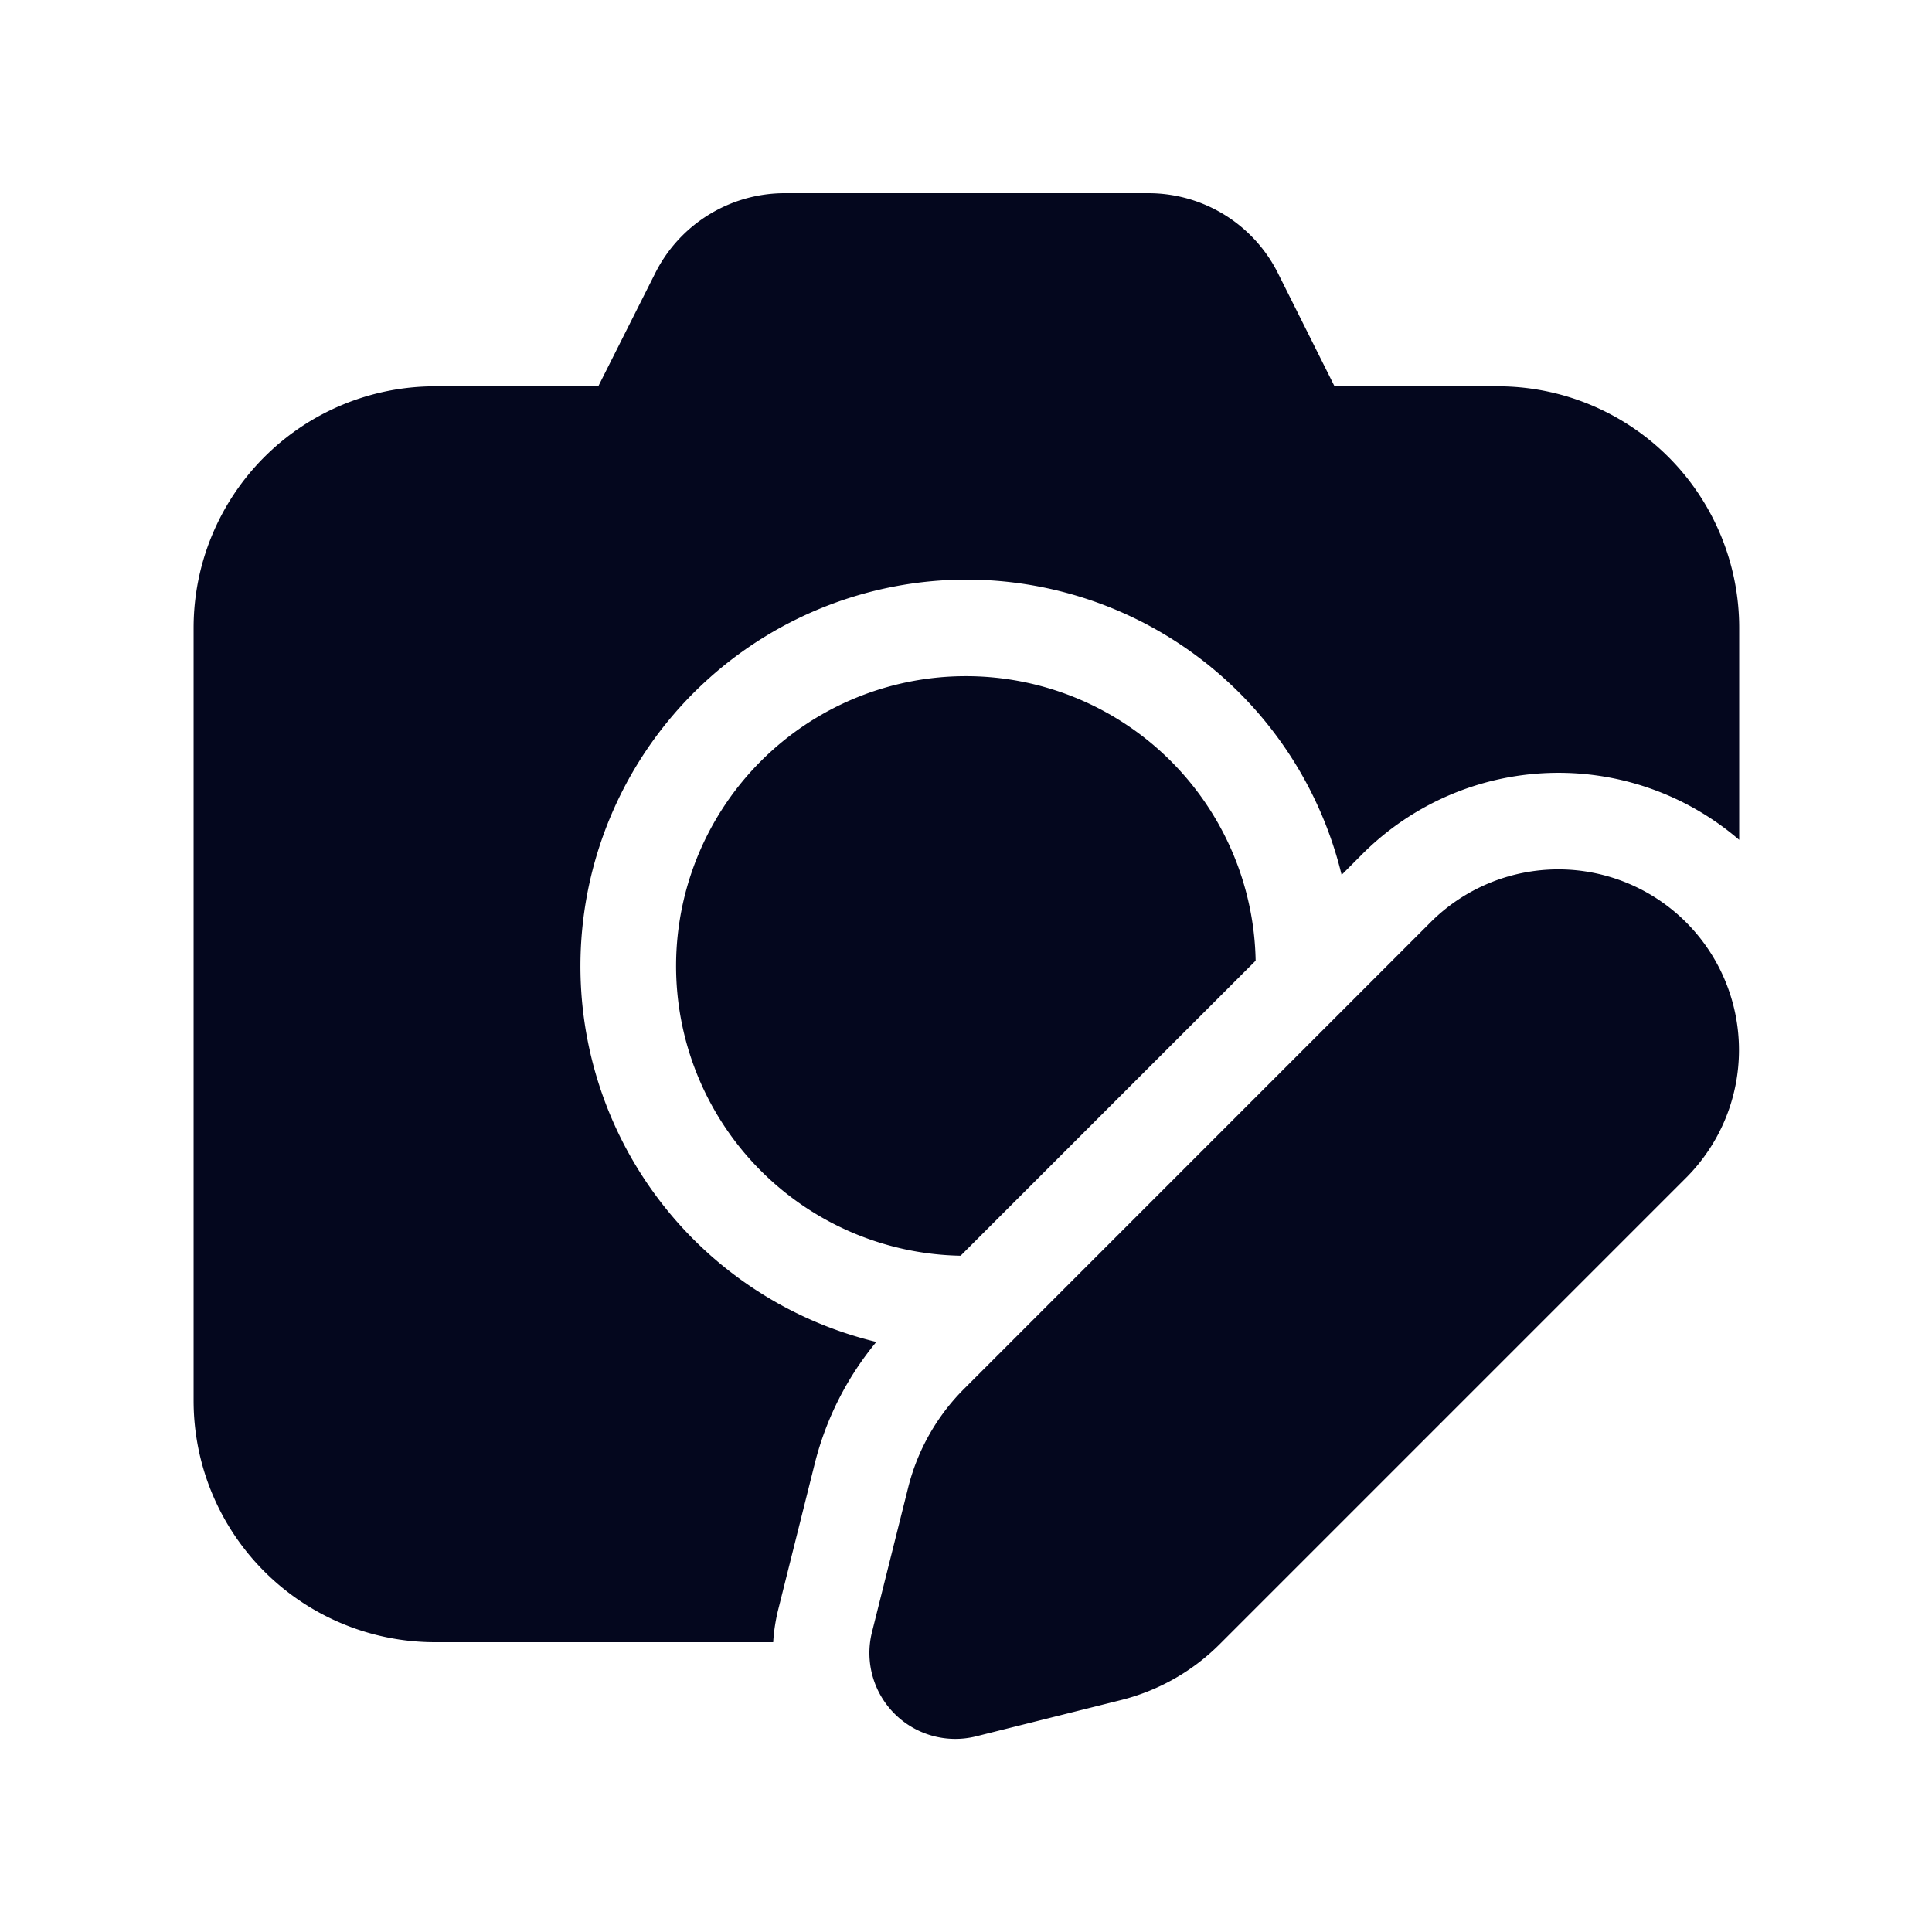 <svg xmlns="http://www.w3.org/2000/svg" width="24" height="24" fill="none"><path fill="#04071E" d="M9.748 2.4a1.8 1.8 0 0 0-1.608.992l-.708 1.407H5.405a3 3 0 0 0-3 3V17.4a3 3 0 0 0 3 3h4.2q.012-.206.065-.416l.45-1.798c.139-.557.401-1.075.766-1.516A4.802 4.802 0 0 1 12 7.2a4.8 4.8 0 0 1 4.666 3.668l.259-.26a3.444 3.444 0 0 1 4.68-.175V7.799a3 3 0 0 0-3-3h-2.027l-.702-1.404a1.8 1.8 0 0 0-1.61-.995zm5.85 9.534a3.6 3.6 0 1 0-3.665 3.665zm2.173-.477-5.795 5.796a2.64 2.64 0 0 0-.694 1.224l-.45 1.798a1.067 1.067 0 0 0 1.295 1.294l1.798-.45a2.64 2.64 0 0 0 1.225-.693l5.795-5.795a2.244 2.244 0 0 0-3.174-3.174"/></svg>